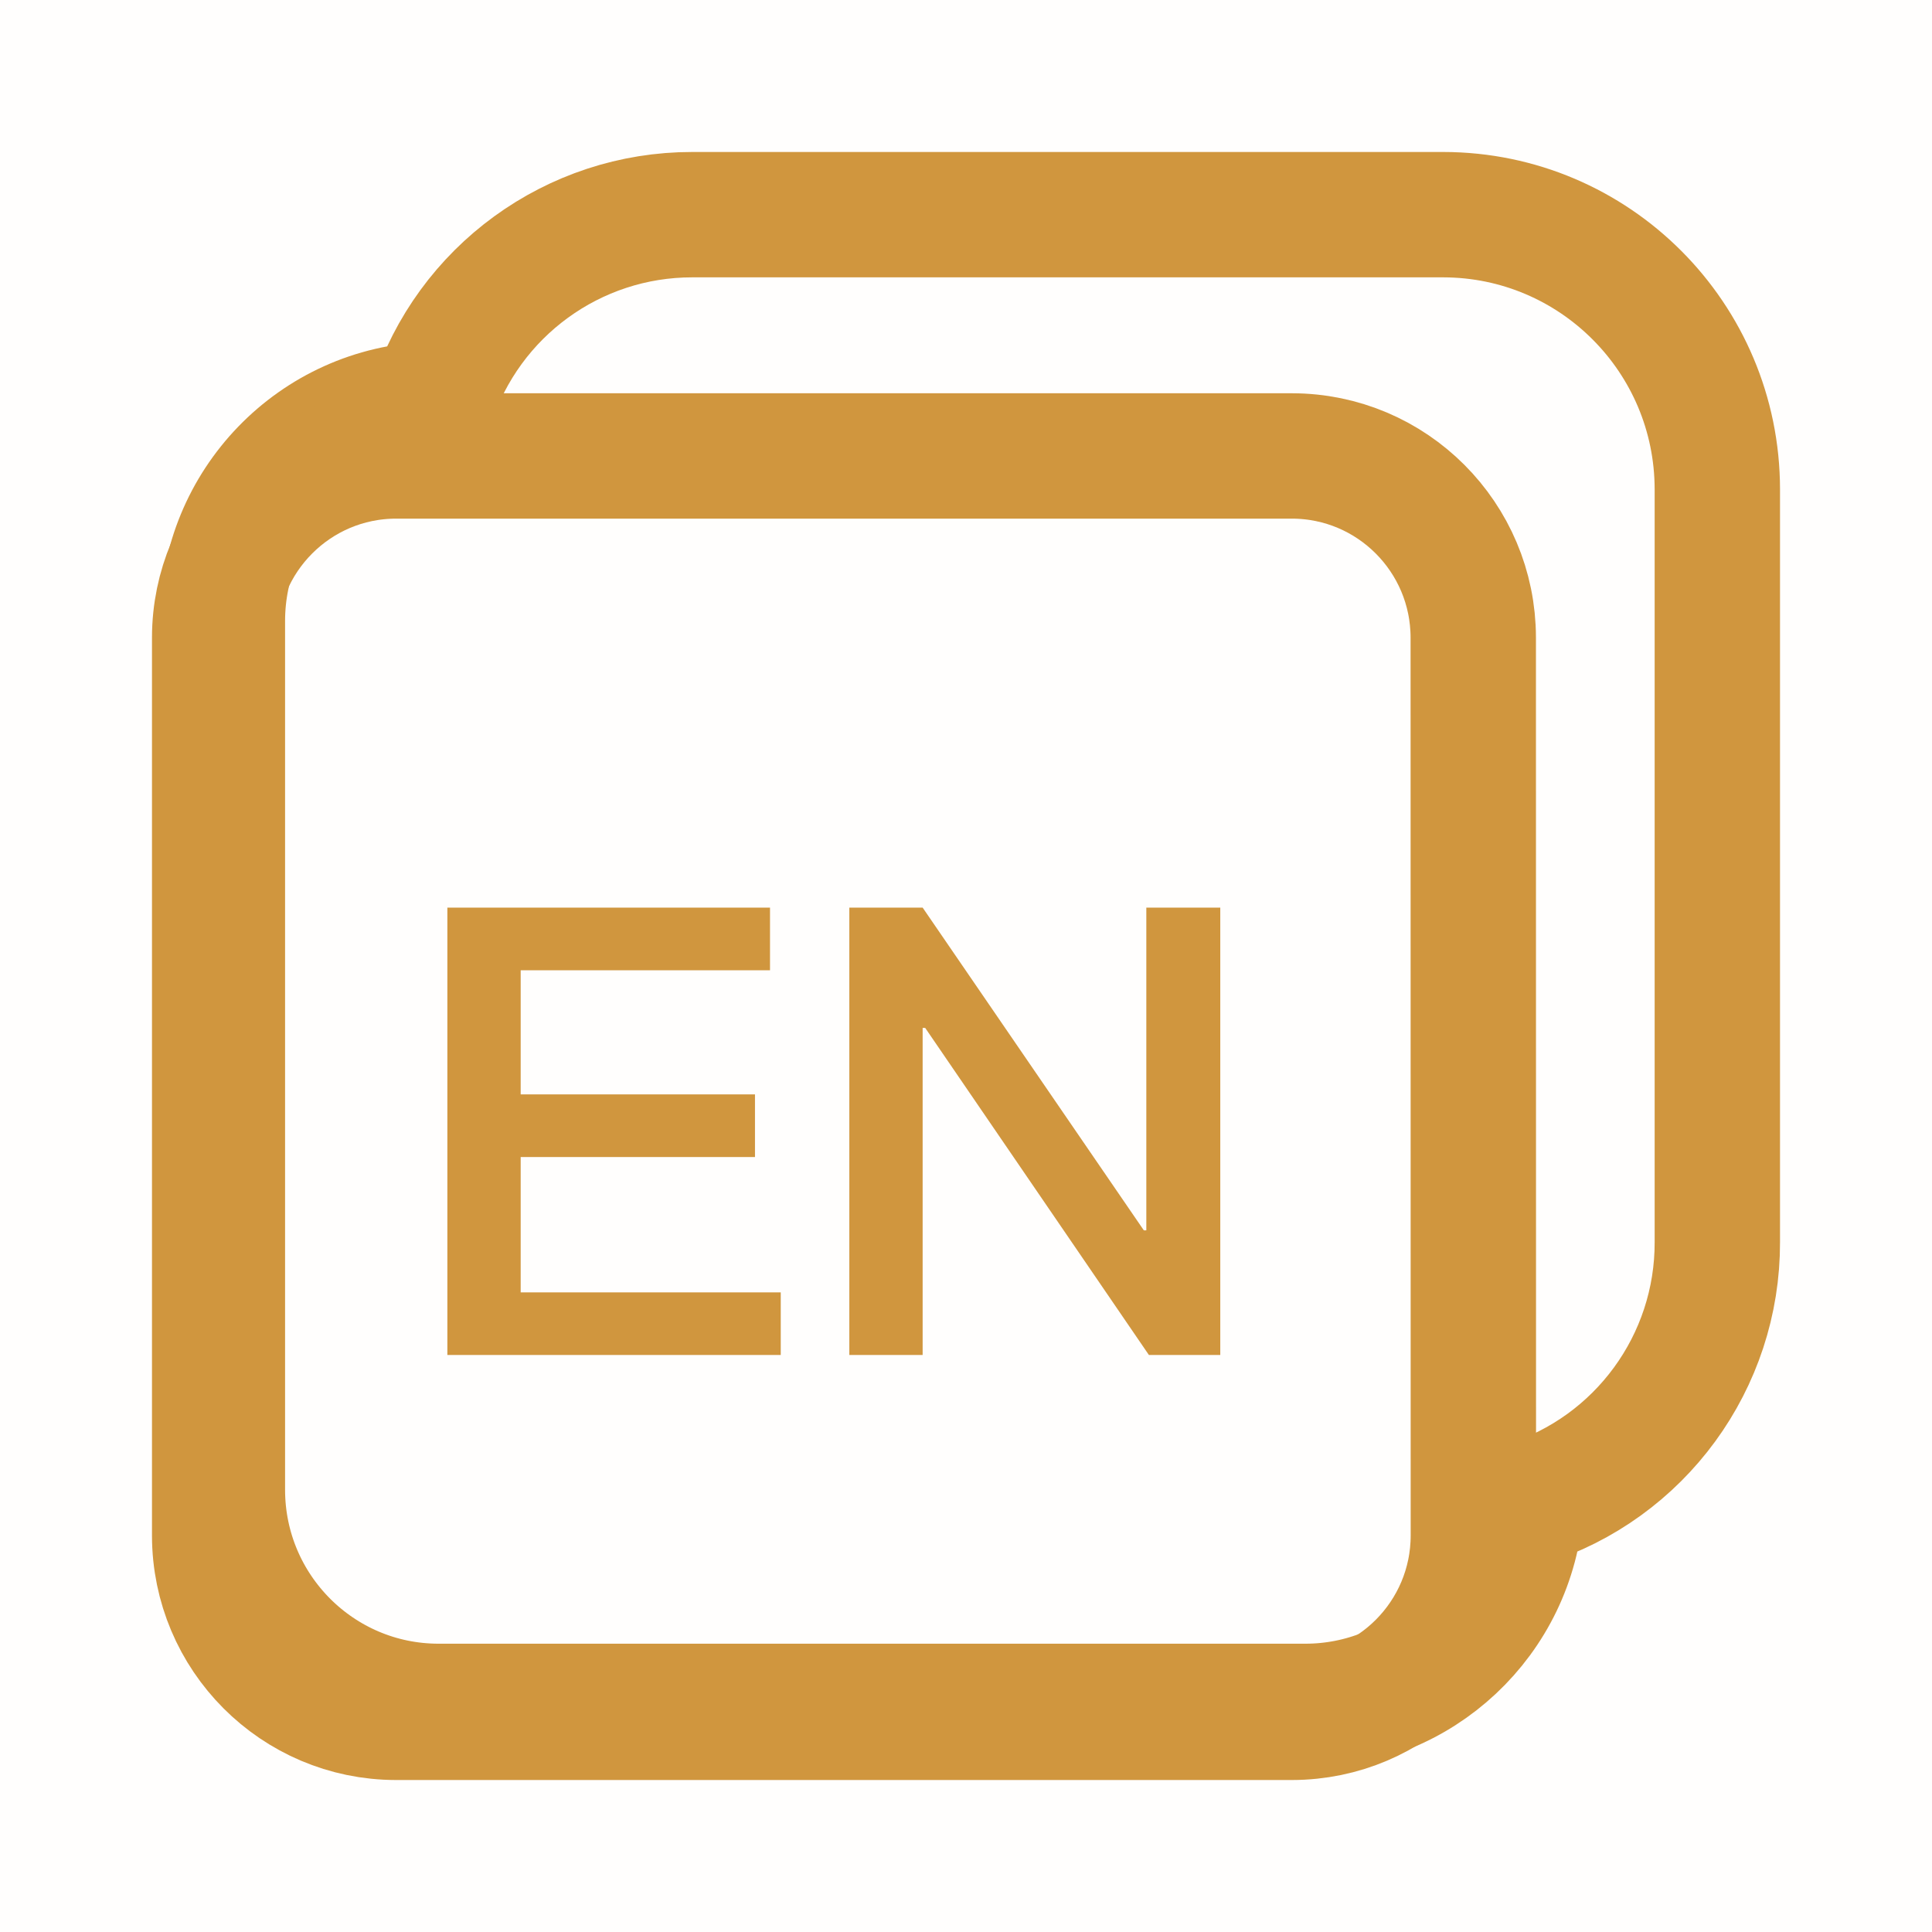 <svg width="18" height="18" viewBox="0 0 18 18" fill="none" xmlns="http://www.w3.org/2000/svg">
<rect opacity="0.01" width="18" height="18" fill="#D0963E"/>
<path d="M13.447 2H6.45C5.343 1.999 4.362 2.713 4.021 3.768C2.936 3.803 2.074 4.694 2.072 5.782V13.883C2.074 14.995 2.973 15.896 4.083 15.898H12.166C13.222 15.896 14.098 15.076 14.171 14.02C14.187 14.019 14.202 14.016 14.216 14.012C15.28 13.678 16.004 12.688 16 11.571V4.559C15.999 3.147 14.857 2.002 13.447 2Z" stroke="#D0963E" stroke-width="1.168"/>
<path d="M13.727 14.307C13.726 15.241 12.97 15.999 12.037 16H3.689C2.757 15.999 2.001 15.241 2 14.307V5.94C2.001 5.006 2.757 4.249 3.689 4.248H12.037C12.969 4.249 13.725 5.006 13.726 5.94L13.727 14.307Z" stroke="#D0963E" stroke-width="1.168"/>
<path d="M4.168 8.456V12.624H7.274V12.041H4.851V10.78H7.034V10.196H4.851V9.04H7.174V8.456H4.168ZM7.913 8.456V12.624H8.596V9.577H8.62L10.704 12.624H11.369V8.456H10.68V11.463H10.657L8.596 8.456H7.913Z" fill="#D0963E"/>
</svg>
